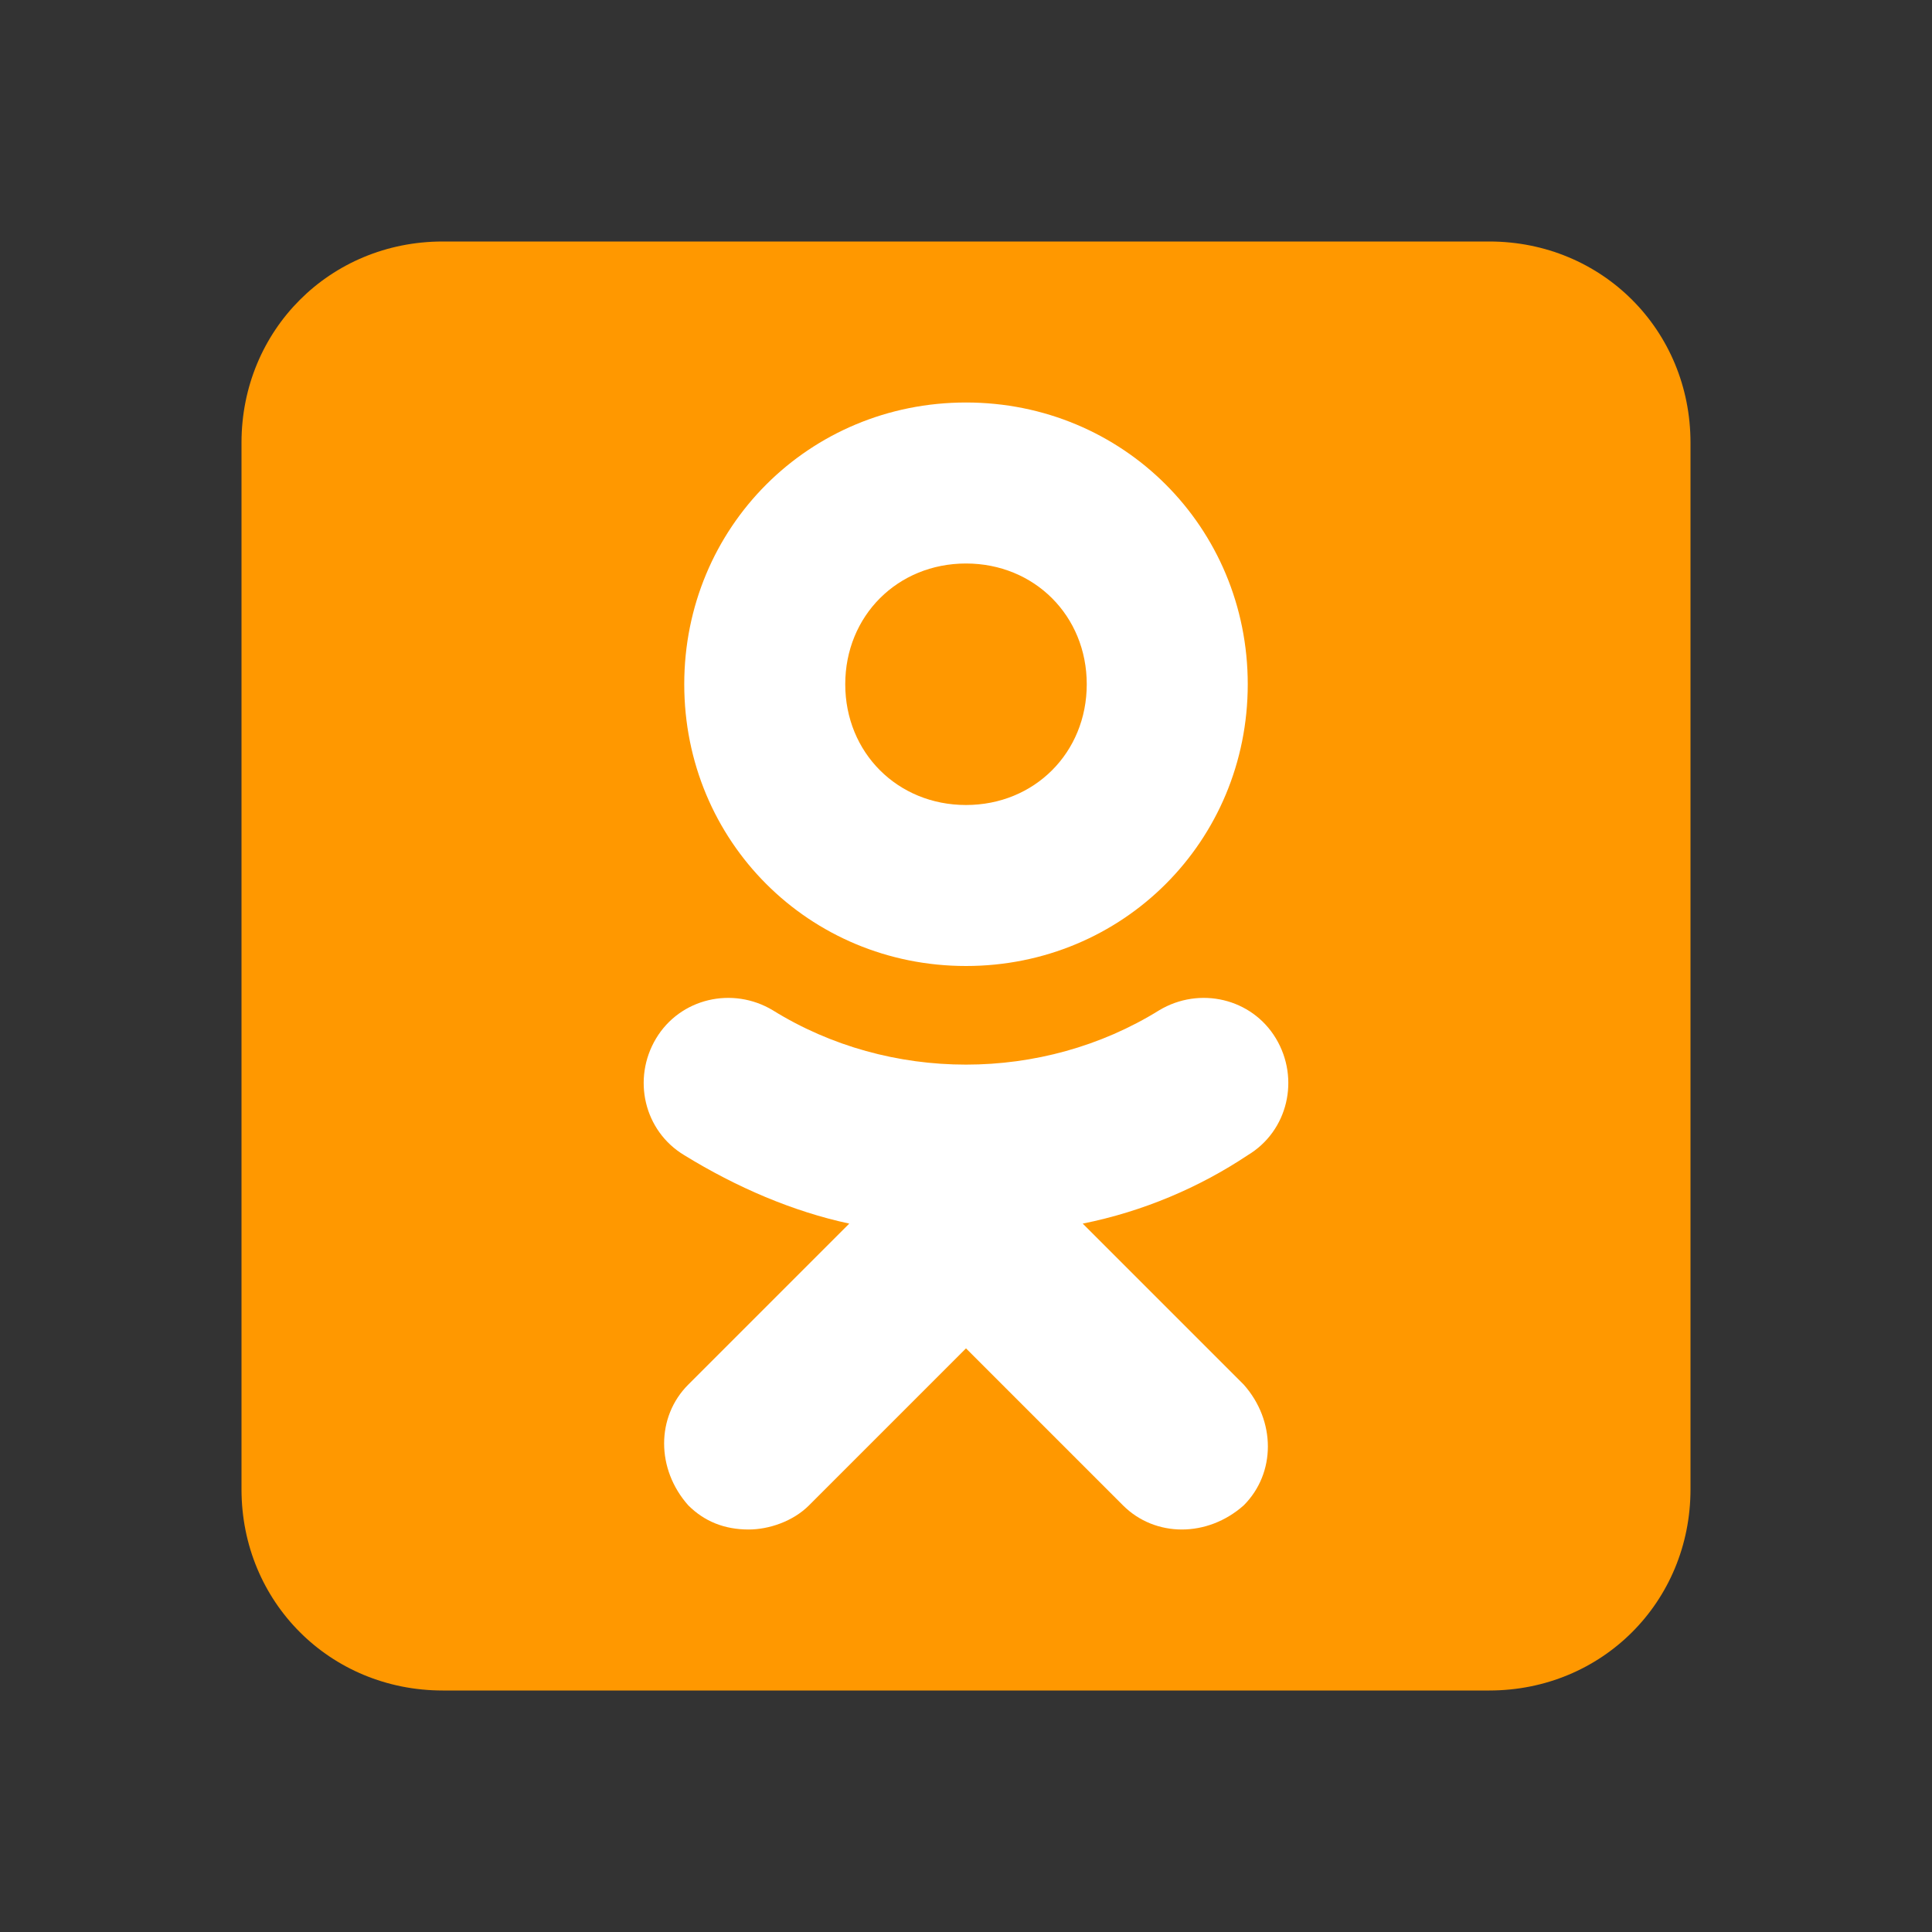 <svg width="48" height="48" viewBox="0 0 48 48" fill="none" xmlns="http://www.w3.org/2000/svg">
<rect x="0" y="0" width="48" height="48" fill="#333333" stroke="none"/>
<path d="M42 37C42 39.8 39.8 42 37 42H11C8.2 42 6 39.8 6 37V11C6 8.2 8.2 6 11 6H37C39.8 6 42 8.2 42 11V37Z" fill="#FF9800"/>
<path d="M26.9 30.4C28.4 30.1 29.8 29.5 31 28.7C32 28.1 32.3 26.8 31.7 25.8C31.1 24.8 29.8 24.5 28.8 25.1C25.9 26.9 22.1 26.9 19.2 25.1C18.2 24.5 16.9 24.8 16.3 25.8C15.7 26.8 16 28.1 17 28.7C18.3 29.5 19.7 30.1 21.1 30.4L17.1 34.4C16.3 35.2 16.3 36.5 17.1 37.4C17.5 37.8 18 38 18.6 38C19.1 38 19.7 37.8 20.1 37.4L24 33.5L27.9 37.4C28.7 38.2 30 38.2 30.9 37.4C31.7 36.6 31.7 35.3 30.9 34.4L26.9 30.4ZM24 10C20.1 10 17 13.1 17 17C17 20.9 20.1 24 24 24C27.9 24 31 20.9 31 17C31 13.1 27.9 10 24 10ZM24 20C22.3 20 21 18.7 21 17C21 15.3 22.3 14 24 14C25.7 14 27 15.3 27 17C27 18.7 25.7 20 24 20Z" fill="white"/>
</svg>

